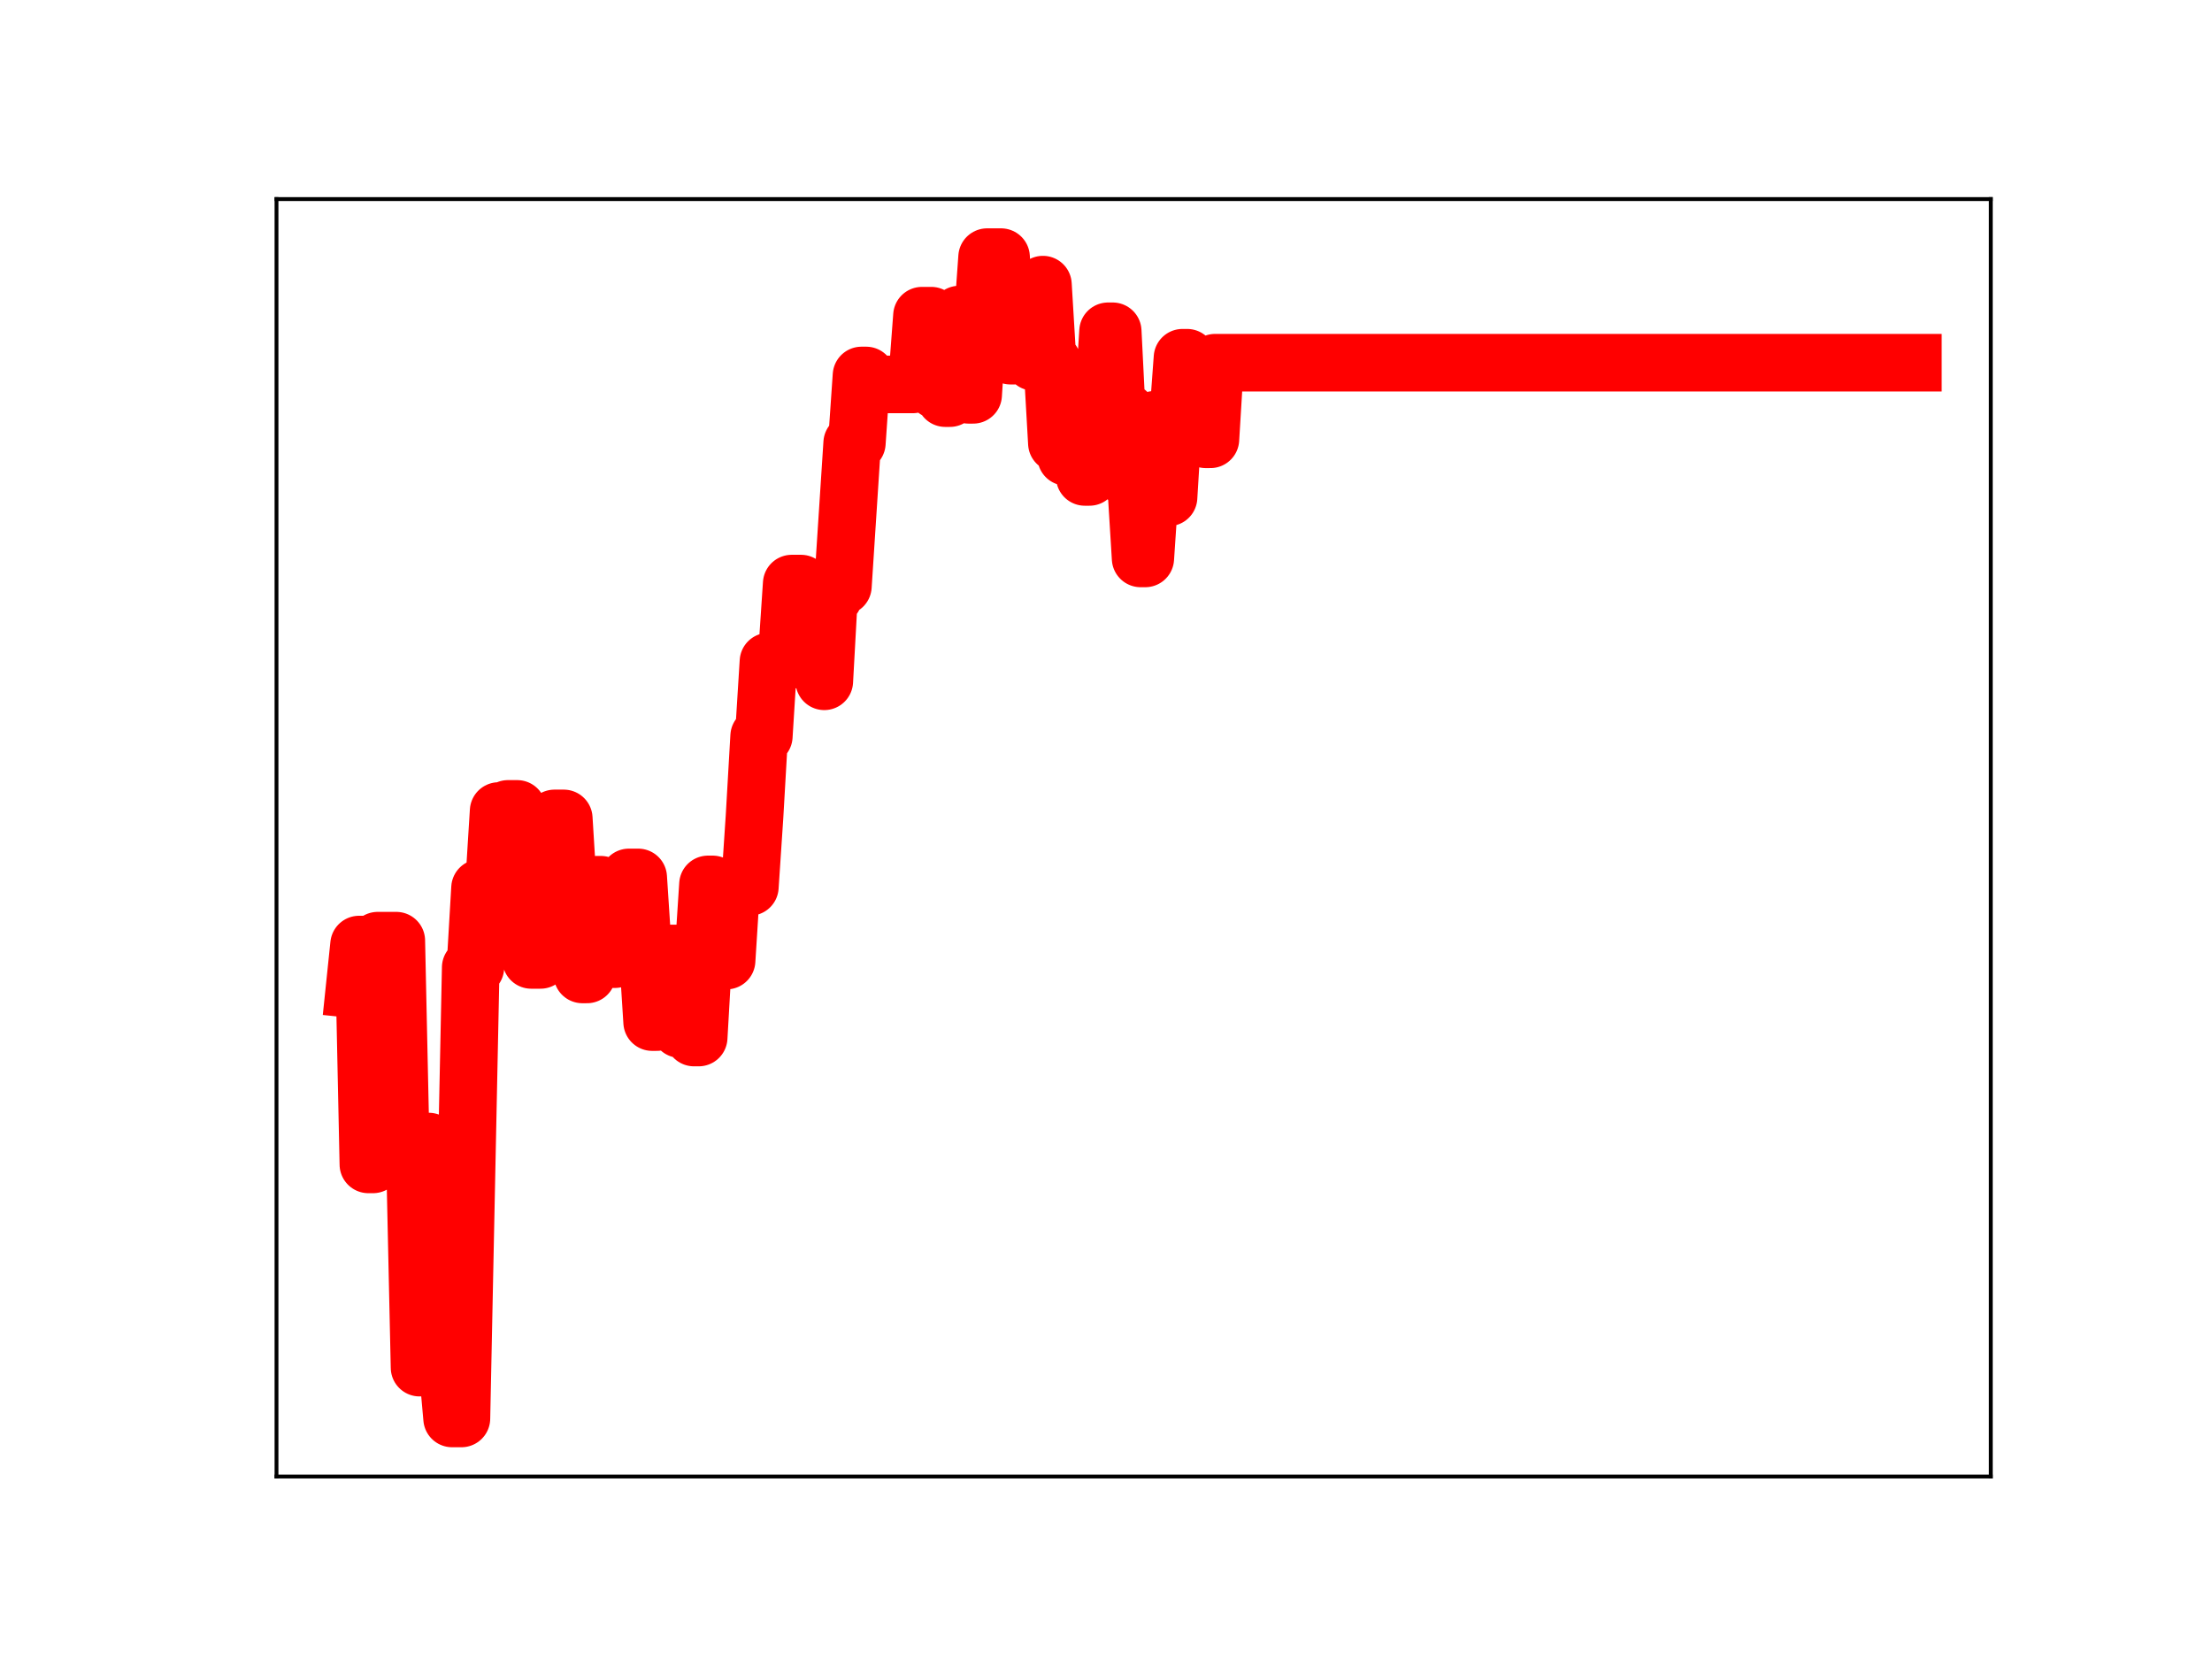 <?xml version="1.0" encoding="utf-8" standalone="no"?>
<!DOCTYPE svg PUBLIC "-//W3C//DTD SVG 1.1//EN"
  "http://www.w3.org/Graphics/SVG/1.1/DTD/svg11.dtd">
<!-- Created with matplotlib (https://matplotlib.org/) -->
<svg height="345.6pt" version="1.1" viewBox="0 0 460.8 345.6" width="460.8pt" xmlns="http://www.w3.org/2000/svg" xmlns:xlink="http://www.w3.org/1999/xlink">
 <defs>
  <style type="text/css">
*{stroke-linecap:butt;stroke-linejoin:round;}
  </style>
 </defs>
 <g id="figure_1">
  <g id="patch_1">
   <path d="M 0 345.6 
L 460.8 345.6 
L 460.8 0 
L 0 0 
z
" style="fill:#ffffff;"/>
  </g>
  <g id="axes_1">
   <g id="patch_2">
    <path d="M 57.6 307.584 
L 414.72 307.584 
L 414.72 41.472 
L 57.6 41.472 
z
" style="fill:#ffffff;"/>
   </g>
   <g id="line2d_1">
    <path clip-path="url(#pa2deccfd56)" d="M 73.833 206.089 
L 74.802 196.77 
L 75.771 196.77 
L 76.74 242.564 
L 77.709 242.564 
L 78.678 195.961 
L 82.555 195.961 
L 83.524 240.825 
L 86.431 240.825 
L 87.4 284.902 
L 88.369 237.81 
L 89.339 237.81 
L 90.308 284.614 
L 93.215 284.614 
L 94.184 295.488 
L 96.122 295.488 
L 98.061 201.533 
L 99.03 201.533 
L 99.999 184.991 
L 100.968 184.991 
L 101.937 184.457 
L 102.906 184.457 
L 103.875 168.953 
L 104.845 168.953 
L 105.814 168.512 
L 107.752 168.512 
L 108.721 182.922 
L 109.69 182.922 
L 110.659 199.966 
L 112.597 199.966 
L 113.567 184.646 
L 114.536 184.646 
L 115.505 170.492 
L 117.443 170.492 
L 118.412 186.223 
L 120.35 186.223 
L 121.32 202.991 
L 122.289 202.991 
L 123.258 199.91 
L 124.227 184.312 
L 125.196 184.312 
L 126.165 199.811 
L 128.103 199.811 
L 129.072 198.84 
L 130.042 198.84 
L 131.011 182.784 
L 132.949 182.784 
L 133.918 197.636 
L 134.887 197.636 
L 135.856 212.919 
L 136.825 212.919 
L 137.795 198.966 
L 138.764 198.966 
L 139.733 198.626 
L 140.702 198.626 
L 141.671 214.377 
L 143.609 214.377 
L 144.578 216.136 
L 145.547 216.136 
L 146.517 199.184 
L 147.486 184.239 
L 148.455 184.239 
L 149.424 200.103 
L 151.362 200.103 
L 152.331 184.752 
L 156.208 184.752 
L 157.177 170.183 
L 158.146 153.368 
L 159.115 153.368 
L 160.084 137.827 
L 162.022 137.827 
L 162.992 136.049 
L 163.961 136.049 
L 164.93 121.573 
L 166.868 121.573 
L 167.837 137.738 
L 168.806 137.738 
L 169.775 124.203 
L 170.745 124.203 
L 171.714 141.925 
L 172.683 124.333 
L 173.652 124.333 
L 174.621 122.117 
L 175.59 122.117 
L 177.528 92.286 
L 178.497 92.286 
L 179.467 78.221 
L 180.436 78.221 
L 181.405 80.082 
L 190.127 80.082 
L 191.096 78.634 
L 192.065 65.763 
L 194.003 65.763 
L 194.972 81.23 
L 195.942 81.23 
L 196.911 82.935 
L 197.88 82.935 
L 198.849 80.565 
L 199.818 65.531 
L 200.787 65.531 
L 201.756 82.248 
L 202.725 82.248 
L 203.695 67.053 
L 204.664 67.053 
L 205.633 53.568 
L 208.54 53.568 
L 209.509 68.855 
L 210.478 74.089 
L 211.447 74.089 
L 212.417 60.445 
L 214.355 60.445 
L 215.324 75.391 
L 216.293 75.391 
L 217.262 59.295 
L 218.231 75.361 
L 219.2 75.361 
L 220.17 92.329 
L 221.139 92.329 
L 222.108 95.176 
L 223.077 95.176 
L 224.046 82.451 
L 225.015 82.451 
L 225.984 99.352 
L 226.953 99.352 
L 227.922 84.35 
L 229.861 84.35 
L 230.83 69.014 
L 231.799 69.014 
L 232.768 88.365 
L 233.737 85.828 
L 234.706 85.828 
L 235.675 100.589 
L 236.645 100.589 
L 237.614 116.327 
L 238.583 116.327 
L 240.521 87.454 
L 241.49 87.454 
L 242.459 103.605 
L 243.428 103.605 
L 244.398 87.704 
L 245.367 87.704 
L 246.336 74.524 
L 247.305 74.524 
L 248.274 89.74 
L 250.212 89.74 
L 251.181 91.515 
L 252.15 91.515 
L 253.12 75.56 
L 398.487 75.56 
L 398.487 75.56 
" style="fill:none;stroke:#ff0000;stroke-linecap:square;stroke-width:12;"/>
    <defs>
     <path d="M 0 3 
C 0.796 3 1.559 2.684 2.121 2.121 
C 2.684 1.559 3 0.796 3 0 
C 3 -0.796 2.684 -1.559 2.121 -2.121 
C 1.559 -2.684 0.796 -3 0 -3 
C -0.796 -3 -1.559 -2.684 -2.121 -2.121 
C -2.684 -1.559 -3 -0.796 -3 0 
C -3 0.796 -2.684 1.559 -2.121 2.121 
C -1.559 2.684 -0.796 3 0 3 
z
" id="mace6166113" style="stroke:#ff0000;"/>
    </defs>
    <g clip-path="url(#pa2deccfd56)">
     <use style="fill:#ff0000;stroke:#ff0000;" x="73.833" xlink:href="#mace6166113" y="206.089"/>
     <use style="fill:#ff0000;stroke:#ff0000;" x="74.802" xlink:href="#mace6166113" y="196.77"/>
     <use style="fill:#ff0000;stroke:#ff0000;" x="75.771" xlink:href="#mace6166113" y="196.77"/>
     <use style="fill:#ff0000;stroke:#ff0000;" x="76.74" xlink:href="#mace6166113" y="242.564"/>
     <use style="fill:#ff0000;stroke:#ff0000;" x="77.709" xlink:href="#mace6166113" y="242.564"/>
     <use style="fill:#ff0000;stroke:#ff0000;" x="78.678" xlink:href="#mace6166113" y="195.961"/>
     <use style="fill:#ff0000;stroke:#ff0000;" x="79.647" xlink:href="#mace6166113" y="195.961"/>
     <use style="fill:#ff0000;stroke:#ff0000;" x="80.617" xlink:href="#mace6166113" y="195.961"/>
     <use style="fill:#ff0000;stroke:#ff0000;" x="81.586" xlink:href="#mace6166113" y="195.961"/>
     <use style="fill:#ff0000;stroke:#ff0000;" x="82.555" xlink:href="#mace6166113" y="195.961"/>
     <use style="fill:#ff0000;stroke:#ff0000;" x="83.524" xlink:href="#mace6166113" y="240.825"/>
     <use style="fill:#ff0000;stroke:#ff0000;" x="84.493" xlink:href="#mace6166113" y="240.825"/>
     <use style="fill:#ff0000;stroke:#ff0000;" x="85.462" xlink:href="#mace6166113" y="240.825"/>
     <use style="fill:#ff0000;stroke:#ff0000;" x="86.431" xlink:href="#mace6166113" y="240.825"/>
     <use style="fill:#ff0000;stroke:#ff0000;" x="87.4" xlink:href="#mace6166113" y="284.902"/>
     <use style="fill:#ff0000;stroke:#ff0000;" x="88.369" xlink:href="#mace6166113" y="237.81"/>
     <use style="fill:#ff0000;stroke:#ff0000;" x="89.339" xlink:href="#mace6166113" y="237.81"/>
     <use style="fill:#ff0000;stroke:#ff0000;" x="90.308" xlink:href="#mace6166113" y="284.614"/>
     <use style="fill:#ff0000;stroke:#ff0000;" x="91.277" xlink:href="#mace6166113" y="284.614"/>
     <use style="fill:#ff0000;stroke:#ff0000;" x="92.246" xlink:href="#mace6166113" y="284.614"/>
     <use style="fill:#ff0000;stroke:#ff0000;" x="93.215" xlink:href="#mace6166113" y="284.614"/>
     <use style="fill:#ff0000;stroke:#ff0000;" x="94.184" xlink:href="#mace6166113" y="295.488"/>
     <use style="fill:#ff0000;stroke:#ff0000;" x="95.153" xlink:href="#mace6166113" y="295.488"/>
     <use style="fill:#ff0000;stroke:#ff0000;" x="96.122" xlink:href="#mace6166113" y="295.488"/>
     <use style="fill:#ff0000;stroke:#ff0000;" x="97.092" xlink:href="#mace6166113" y="249.773"/>
     <use style="fill:#ff0000;stroke:#ff0000;" x="98.061" xlink:href="#mace6166113" y="201.533"/>
     <use style="fill:#ff0000;stroke:#ff0000;" x="99.03" xlink:href="#mace6166113" y="201.533"/>
     <use style="fill:#ff0000;stroke:#ff0000;" x="99.999" xlink:href="#mace6166113" y="184.991"/>
     <use style="fill:#ff0000;stroke:#ff0000;" x="100.968" xlink:href="#mace6166113" y="184.991"/>
     <use style="fill:#ff0000;stroke:#ff0000;" x="101.937" xlink:href="#mace6166113" y="184.457"/>
     <use style="fill:#ff0000;stroke:#ff0000;" x="102.906" xlink:href="#mace6166113" y="184.457"/>
     <use style="fill:#ff0000;stroke:#ff0000;" x="103.875" xlink:href="#mace6166113" y="168.953"/>
     <use style="fill:#ff0000;stroke:#ff0000;" x="104.845" xlink:href="#mace6166113" y="168.953"/>
     <use style="fill:#ff0000;stroke:#ff0000;" x="105.814" xlink:href="#mace6166113" y="168.512"/>
     <use style="fill:#ff0000;stroke:#ff0000;" x="106.783" xlink:href="#mace6166113" y="168.512"/>
     <use style="fill:#ff0000;stroke:#ff0000;" x="107.752" xlink:href="#mace6166113" y="168.512"/>
     <use style="fill:#ff0000;stroke:#ff0000;" x="108.721" xlink:href="#mace6166113" y="182.922"/>
     <use style="fill:#ff0000;stroke:#ff0000;" x="109.69" xlink:href="#mace6166113" y="182.922"/>
     <use style="fill:#ff0000;stroke:#ff0000;" x="110.659" xlink:href="#mace6166113" y="199.966"/>
     <use style="fill:#ff0000;stroke:#ff0000;" x="111.628" xlink:href="#mace6166113" y="199.966"/>
     <use style="fill:#ff0000;stroke:#ff0000;" x="112.597" xlink:href="#mace6166113" y="199.966"/>
     <use style="fill:#ff0000;stroke:#ff0000;" x="113.567" xlink:href="#mace6166113" y="184.646"/>
     <use style="fill:#ff0000;stroke:#ff0000;" x="114.536" xlink:href="#mace6166113" y="184.646"/>
     <use style="fill:#ff0000;stroke:#ff0000;" x="115.505" xlink:href="#mace6166113" y="170.492"/>
     <use style="fill:#ff0000;stroke:#ff0000;" x="116.474" xlink:href="#mace6166113" y="170.492"/>
     <use style="fill:#ff0000;stroke:#ff0000;" x="117.443" xlink:href="#mace6166113" y="170.492"/>
     <use style="fill:#ff0000;stroke:#ff0000;" x="118.412" xlink:href="#mace6166113" y="186.223"/>
     <use style="fill:#ff0000;stroke:#ff0000;" x="119.381" xlink:href="#mace6166113" y="186.223"/>
     <use style="fill:#ff0000;stroke:#ff0000;" x="120.35" xlink:href="#mace6166113" y="186.223"/>
     <use style="fill:#ff0000;stroke:#ff0000;" x="121.32" xlink:href="#mace6166113" y="202.991"/>
     <use style="fill:#ff0000;stroke:#ff0000;" x="122.289" xlink:href="#mace6166113" y="202.991"/>
     <use style="fill:#ff0000;stroke:#ff0000;" x="123.258" xlink:href="#mace6166113" y="199.91"/>
     <use style="fill:#ff0000;stroke:#ff0000;" x="124.227" xlink:href="#mace6166113" y="184.312"/>
     <use style="fill:#ff0000;stroke:#ff0000;" x="125.196" xlink:href="#mace6166113" y="184.312"/>
     <use style="fill:#ff0000;stroke:#ff0000;" x="126.165" xlink:href="#mace6166113" y="199.811"/>
     <use style="fill:#ff0000;stroke:#ff0000;" x="127.134" xlink:href="#mace6166113" y="199.811"/>
     <use style="fill:#ff0000;stroke:#ff0000;" x="128.103" xlink:href="#mace6166113" y="199.811"/>
     <use style="fill:#ff0000;stroke:#ff0000;" x="129.072" xlink:href="#mace6166113" y="198.84"/>
     <use style="fill:#ff0000;stroke:#ff0000;" x="130.042" xlink:href="#mace6166113" y="198.84"/>
     <use style="fill:#ff0000;stroke:#ff0000;" x="131.011" xlink:href="#mace6166113" y="182.784"/>
     <use style="fill:#ff0000;stroke:#ff0000;" x="131.98" xlink:href="#mace6166113" y="182.784"/>
     <use style="fill:#ff0000;stroke:#ff0000;" x="132.949" xlink:href="#mace6166113" y="182.784"/>
     <use style="fill:#ff0000;stroke:#ff0000;" x="133.918" xlink:href="#mace6166113" y="197.636"/>
     <use style="fill:#ff0000;stroke:#ff0000;" x="134.887" xlink:href="#mace6166113" y="197.636"/>
     <use style="fill:#ff0000;stroke:#ff0000;" x="135.856" xlink:href="#mace6166113" y="212.919"/>
     <use style="fill:#ff0000;stroke:#ff0000;" x="136.825" xlink:href="#mace6166113" y="212.919"/>
     <use style="fill:#ff0000;stroke:#ff0000;" x="137.795" xlink:href="#mace6166113" y="198.966"/>
     <use style="fill:#ff0000;stroke:#ff0000;" x="138.764" xlink:href="#mace6166113" y="198.966"/>
     <use style="fill:#ff0000;stroke:#ff0000;" x="139.733" xlink:href="#mace6166113" y="198.626"/>
     <use style="fill:#ff0000;stroke:#ff0000;" x="140.702" xlink:href="#mace6166113" y="198.626"/>
     <use style="fill:#ff0000;stroke:#ff0000;" x="141.671" xlink:href="#mace6166113" y="214.377"/>
     <use style="fill:#ff0000;stroke:#ff0000;" x="142.64" xlink:href="#mace6166113" y="214.377"/>
     <use style="fill:#ff0000;stroke:#ff0000;" x="143.609" xlink:href="#mace6166113" y="214.377"/>
     <use style="fill:#ff0000;stroke:#ff0000;" x="144.578" xlink:href="#mace6166113" y="216.136"/>
     <use style="fill:#ff0000;stroke:#ff0000;" x="145.547" xlink:href="#mace6166113" y="216.136"/>
     <use style="fill:#ff0000;stroke:#ff0000;" x="146.517" xlink:href="#mace6166113" y="199.184"/>
     <use style="fill:#ff0000;stroke:#ff0000;" x="147.486" xlink:href="#mace6166113" y="184.239"/>
     <use style="fill:#ff0000;stroke:#ff0000;" x="148.455" xlink:href="#mace6166113" y="184.239"/>
     <use style="fill:#ff0000;stroke:#ff0000;" x="149.424" xlink:href="#mace6166113" y="200.103"/>
     <use style="fill:#ff0000;stroke:#ff0000;" x="150.393" xlink:href="#mace6166113" y="200.103"/>
     <use style="fill:#ff0000;stroke:#ff0000;" x="151.362" xlink:href="#mace6166113" y="200.103"/>
     <use style="fill:#ff0000;stroke:#ff0000;" x="152.331" xlink:href="#mace6166113" y="184.752"/>
     <use style="fill:#ff0000;stroke:#ff0000;" x="153.3" xlink:href="#mace6166113" y="184.752"/>
     <use style="fill:#ff0000;stroke:#ff0000;" x="154.27" xlink:href="#mace6166113" y="184.752"/>
     <use style="fill:#ff0000;stroke:#ff0000;" x="155.239" xlink:href="#mace6166113" y="184.752"/>
     <use style="fill:#ff0000;stroke:#ff0000;" x="156.208" xlink:href="#mace6166113" y="184.752"/>
     <use style="fill:#ff0000;stroke:#ff0000;" x="157.177" xlink:href="#mace6166113" y="170.183"/>
     <use style="fill:#ff0000;stroke:#ff0000;" x="158.146" xlink:href="#mace6166113" y="153.368"/>
     <use style="fill:#ff0000;stroke:#ff0000;" x="159.115" xlink:href="#mace6166113" y="153.368"/>
     <use style="fill:#ff0000;stroke:#ff0000;" x="160.084" xlink:href="#mace6166113" y="137.827"/>
     <use style="fill:#ff0000;stroke:#ff0000;" x="161.053" xlink:href="#mace6166113" y="137.827"/>
     <use style="fill:#ff0000;stroke:#ff0000;" x="162.022" xlink:href="#mace6166113" y="137.827"/>
     <use style="fill:#ff0000;stroke:#ff0000;" x="162.992" xlink:href="#mace6166113" y="136.049"/>
     <use style="fill:#ff0000;stroke:#ff0000;" x="163.961" xlink:href="#mace6166113" y="136.049"/>
     <use style="fill:#ff0000;stroke:#ff0000;" x="164.93" xlink:href="#mace6166113" y="121.573"/>
     <use style="fill:#ff0000;stroke:#ff0000;" x="165.899" xlink:href="#mace6166113" y="121.573"/>
     <use style="fill:#ff0000;stroke:#ff0000;" x="166.868" xlink:href="#mace6166113" y="121.573"/>
     <use style="fill:#ff0000;stroke:#ff0000;" x="167.837" xlink:href="#mace6166113" y="137.738"/>
     <use style="fill:#ff0000;stroke:#ff0000;" x="168.806" xlink:href="#mace6166113" y="137.738"/>
     <use style="fill:#ff0000;stroke:#ff0000;" x="169.775" xlink:href="#mace6166113" y="124.203"/>
     <use style="fill:#ff0000;stroke:#ff0000;" x="170.745" xlink:href="#mace6166113" y="124.203"/>
     <use style="fill:#ff0000;stroke:#ff0000;" x="171.714" xlink:href="#mace6166113" y="141.925"/>
     <use style="fill:#ff0000;stroke:#ff0000;" x="172.683" xlink:href="#mace6166113" y="124.333"/>
     <use style="fill:#ff0000;stroke:#ff0000;" x="173.652" xlink:href="#mace6166113" y="124.333"/>
     <use style="fill:#ff0000;stroke:#ff0000;" x="174.621" xlink:href="#mace6166113" y="122.117"/>
     <use style="fill:#ff0000;stroke:#ff0000;" x="175.59" xlink:href="#mace6166113" y="122.117"/>
     <use style="fill:#ff0000;stroke:#ff0000;" x="176.559" xlink:href="#mace6166113" y="107.704"/>
     <use style="fill:#ff0000;stroke:#ff0000;" x="177.528" xlink:href="#mace6166113" y="92.286"/>
     <use style="fill:#ff0000;stroke:#ff0000;" x="178.497" xlink:href="#mace6166113" y="92.286"/>
     <use style="fill:#ff0000;stroke:#ff0000;" x="179.467" xlink:href="#mace6166113" y="78.221"/>
     <use style="fill:#ff0000;stroke:#ff0000;" x="180.436" xlink:href="#mace6166113" y="78.221"/>
     <use style="fill:#ff0000;stroke:#ff0000;" x="181.405" xlink:href="#mace6166113" y="80.082"/>
     <use style="fill:#ff0000;stroke:#ff0000;" x="182.374" xlink:href="#mace6166113" y="80.082"/>
     <use style="fill:#ff0000;stroke:#ff0000;" x="183.343" xlink:href="#mace6166113" y="80.082"/>
     <use style="fill:#ff0000;stroke:#ff0000;" x="184.312" xlink:href="#mace6166113" y="80.082"/>
     <use style="fill:#ff0000;stroke:#ff0000;" x="185.281" xlink:href="#mace6166113" y="80.082"/>
     <use style="fill:#ff0000;stroke:#ff0000;" x="186.25" xlink:href="#mace6166113" y="80.082"/>
     <use style="fill:#ff0000;stroke:#ff0000;" x="187.22" xlink:href="#mace6166113" y="80.082"/>
     <use style="fill:#ff0000;stroke:#ff0000;" x="188.189" xlink:href="#mace6166113" y="80.082"/>
     <use style="fill:#ff0000;stroke:#ff0000;" x="189.158" xlink:href="#mace6166113" y="80.082"/>
     <use style="fill:#ff0000;stroke:#ff0000;" x="190.127" xlink:href="#mace6166113" y="80.082"/>
     <use style="fill:#ff0000;stroke:#ff0000;" x="191.096" xlink:href="#mace6166113" y="78.634"/>
     <use style="fill:#ff0000;stroke:#ff0000;" x="192.065" xlink:href="#mace6166113" y="65.763"/>
     <use style="fill:#ff0000;stroke:#ff0000;" x="193.034" xlink:href="#mace6166113" y="65.763"/>
     <use style="fill:#ff0000;stroke:#ff0000;" x="194.003" xlink:href="#mace6166113" y="65.763"/>
     <use style="fill:#ff0000;stroke:#ff0000;" x="194.972" xlink:href="#mace6166113" y="81.23"/>
     <use style="fill:#ff0000;stroke:#ff0000;" x="195.942" xlink:href="#mace6166113" y="81.23"/>
     <use style="fill:#ff0000;stroke:#ff0000;" x="196.911" xlink:href="#mace6166113" y="82.935"/>
     <use style="fill:#ff0000;stroke:#ff0000;" x="197.88" xlink:href="#mace6166113" y="82.935"/>
     <use style="fill:#ff0000;stroke:#ff0000;" x="198.849" xlink:href="#mace6166113" y="80.565"/>
     <use style="fill:#ff0000;stroke:#ff0000;" x="199.818" xlink:href="#mace6166113" y="65.531"/>
     <use style="fill:#ff0000;stroke:#ff0000;" x="200.787" xlink:href="#mace6166113" y="65.531"/>
     <use style="fill:#ff0000;stroke:#ff0000;" x="201.756" xlink:href="#mace6166113" y="82.248"/>
     <use style="fill:#ff0000;stroke:#ff0000;" x="202.725" xlink:href="#mace6166113" y="82.248"/>
     <use style="fill:#ff0000;stroke:#ff0000;" x="203.695" xlink:href="#mace6166113" y="67.053"/>
     <use style="fill:#ff0000;stroke:#ff0000;" x="204.664" xlink:href="#mace6166113" y="67.053"/>
     <use style="fill:#ff0000;stroke:#ff0000;" x="205.633" xlink:href="#mace6166113" y="53.568"/>
     <use style="fill:#ff0000;stroke:#ff0000;" x="206.602" xlink:href="#mace6166113" y="53.568"/>
     <use style="fill:#ff0000;stroke:#ff0000;" x="207.571" xlink:href="#mace6166113" y="53.568"/>
     <use style="fill:#ff0000;stroke:#ff0000;" x="208.54" xlink:href="#mace6166113" y="53.568"/>
     <use style="fill:#ff0000;stroke:#ff0000;" x="209.509" xlink:href="#mace6166113" y="68.855"/>
     <use style="fill:#ff0000;stroke:#ff0000;" x="210.478" xlink:href="#mace6166113" y="74.089"/>
     <use style="fill:#ff0000;stroke:#ff0000;" x="211.447" xlink:href="#mace6166113" y="74.089"/>
     <use style="fill:#ff0000;stroke:#ff0000;" x="212.417" xlink:href="#mace6166113" y="60.445"/>
     <use style="fill:#ff0000;stroke:#ff0000;" x="213.386" xlink:href="#mace6166113" y="60.445"/>
     <use style="fill:#ff0000;stroke:#ff0000;" x="214.355" xlink:href="#mace6166113" y="60.445"/>
     <use style="fill:#ff0000;stroke:#ff0000;" x="215.324" xlink:href="#mace6166113" y="75.391"/>
     <use style="fill:#ff0000;stroke:#ff0000;" x="216.293" xlink:href="#mace6166113" y="75.391"/>
     <use style="fill:#ff0000;stroke:#ff0000;" x="217.262" xlink:href="#mace6166113" y="59.295"/>
     <use style="fill:#ff0000;stroke:#ff0000;" x="218.231" xlink:href="#mace6166113" y="75.361"/>
     <use style="fill:#ff0000;stroke:#ff0000;" x="219.2" xlink:href="#mace6166113" y="75.361"/>
     <use style="fill:#ff0000;stroke:#ff0000;" x="220.17" xlink:href="#mace6166113" y="92.329"/>
     <use style="fill:#ff0000;stroke:#ff0000;" x="221.139" xlink:href="#mace6166113" y="92.329"/>
     <use style="fill:#ff0000;stroke:#ff0000;" x="222.108" xlink:href="#mace6166113" y="95.176"/>
     <use style="fill:#ff0000;stroke:#ff0000;" x="223.077" xlink:href="#mace6166113" y="95.176"/>
     <use style="fill:#ff0000;stroke:#ff0000;" x="224.046" xlink:href="#mace6166113" y="82.451"/>
     <use style="fill:#ff0000;stroke:#ff0000;" x="225.015" xlink:href="#mace6166113" y="82.451"/>
     <use style="fill:#ff0000;stroke:#ff0000;" x="225.984" xlink:href="#mace6166113" y="99.352"/>
     <use style="fill:#ff0000;stroke:#ff0000;" x="226.953" xlink:href="#mace6166113" y="99.352"/>
     <use style="fill:#ff0000;stroke:#ff0000;" x="227.922" xlink:href="#mace6166113" y="84.35"/>
     <use style="fill:#ff0000;stroke:#ff0000;" x="228.892" xlink:href="#mace6166113" y="84.35"/>
     <use style="fill:#ff0000;stroke:#ff0000;" x="229.861" xlink:href="#mace6166113" y="84.35"/>
     <use style="fill:#ff0000;stroke:#ff0000;" x="230.83" xlink:href="#mace6166113" y="69.014"/>
     <use style="fill:#ff0000;stroke:#ff0000;" x="231.799" xlink:href="#mace6166113" y="69.014"/>
     <use style="fill:#ff0000;stroke:#ff0000;" x="232.768" xlink:href="#mace6166113" y="88.365"/>
     <use style="fill:#ff0000;stroke:#ff0000;" x="233.737" xlink:href="#mace6166113" y="85.828"/>
     <use style="fill:#ff0000;stroke:#ff0000;" x="234.706" xlink:href="#mace6166113" y="85.828"/>
     <use style="fill:#ff0000;stroke:#ff0000;" x="235.675" xlink:href="#mace6166113" y="100.589"/>
     <use style="fill:#ff0000;stroke:#ff0000;" x="236.645" xlink:href="#mace6166113" y="100.589"/>
     <use style="fill:#ff0000;stroke:#ff0000;" x="237.614" xlink:href="#mace6166113" y="116.327"/>
     <use style="fill:#ff0000;stroke:#ff0000;" x="238.583" xlink:href="#mace6166113" y="116.327"/>
     <use style="fill:#ff0000;stroke:#ff0000;" x="239.552" xlink:href="#mace6166113" y="101.862"/>
     <use style="fill:#ff0000;stroke:#ff0000;" x="240.521" xlink:href="#mace6166113" y="87.454"/>
     <use style="fill:#ff0000;stroke:#ff0000;" x="241.49" xlink:href="#mace6166113" y="87.454"/>
     <use style="fill:#ff0000;stroke:#ff0000;" x="242.459" xlink:href="#mace6166113" y="103.605"/>
     <use style="fill:#ff0000;stroke:#ff0000;" x="243.428" xlink:href="#mace6166113" y="103.605"/>
     <use style="fill:#ff0000;stroke:#ff0000;" x="244.398" xlink:href="#mace6166113" y="87.704"/>
     <use style="fill:#ff0000;stroke:#ff0000;" x="245.367" xlink:href="#mace6166113" y="87.704"/>
     <use style="fill:#ff0000;stroke:#ff0000;" x="246.336" xlink:href="#mace6166113" y="74.524"/>
     <use style="fill:#ff0000;stroke:#ff0000;" x="247.305" xlink:href="#mace6166113" y="74.524"/>
     <use style="fill:#ff0000;stroke:#ff0000;" x="248.274" xlink:href="#mace6166113" y="89.74"/>
     <use style="fill:#ff0000;stroke:#ff0000;" x="249.243" xlink:href="#mace6166113" y="89.74"/>
     <use style="fill:#ff0000;stroke:#ff0000;" x="250.212" xlink:href="#mace6166113" y="89.74"/>
     <use style="fill:#ff0000;stroke:#ff0000;" x="251.181" xlink:href="#mace6166113" y="91.515"/>
     <use style="fill:#ff0000;stroke:#ff0000;" x="252.15" xlink:href="#mace6166113" y="91.515"/>
     <use style="fill:#ff0000;stroke:#ff0000;" x="253.12" xlink:href="#mace6166113" y="75.56"/>
     <use style="fill:#ff0000;stroke:#ff0000;" x="254.089" xlink:href="#mace6166113" y="75.56"/>
     <use style="fill:#ff0000;stroke:#ff0000;" x="255.058" xlink:href="#mace6166113" y="75.56"/>
     <use style="fill:#ff0000;stroke:#ff0000;" x="256.027" xlink:href="#mace6166113" y="75.56"/>
     <use style="fill:#ff0000;stroke:#ff0000;" x="256.996" xlink:href="#mace6166113" y="75.56"/>
     <use style="fill:#ff0000;stroke:#ff0000;" x="257.965" xlink:href="#mace6166113" y="75.56"/>
     <use style="fill:#ff0000;stroke:#ff0000;" x="258.934" xlink:href="#mace6166113" y="75.56"/>
     <use style="fill:#ff0000;stroke:#ff0000;" x="259.903" xlink:href="#mace6166113" y="75.56"/>
     <use style="fill:#ff0000;stroke:#ff0000;" x="260.873" xlink:href="#mace6166113" y="75.56"/>
     <use style="fill:#ff0000;stroke:#ff0000;" x="261.842" xlink:href="#mace6166113" y="75.56"/>
     <use style="fill:#ff0000;stroke:#ff0000;" x="262.811" xlink:href="#mace6166113" y="75.56"/>
     <use style="fill:#ff0000;stroke:#ff0000;" x="263.78" xlink:href="#mace6166113" y="75.56"/>
     <use style="fill:#ff0000;stroke:#ff0000;" x="264.749" xlink:href="#mace6166113" y="75.56"/>
     <use style="fill:#ff0000;stroke:#ff0000;" x="265.718" xlink:href="#mace6166113" y="75.56"/>
     <use style="fill:#ff0000;stroke:#ff0000;" x="266.687" xlink:href="#mace6166113" y="75.56"/>
     <use style="fill:#ff0000;stroke:#ff0000;" x="267.656" xlink:href="#mace6166113" y="75.56"/>
     <use style="fill:#ff0000;stroke:#ff0000;" x="268.625" xlink:href="#mace6166113" y="75.56"/>
     <use style="fill:#ff0000;stroke:#ff0000;" x="269.595" xlink:href="#mace6166113" y="75.56"/>
     <use style="fill:#ff0000;stroke:#ff0000;" x="270.564" xlink:href="#mace6166113" y="75.56"/>
     <use style="fill:#ff0000;stroke:#ff0000;" x="271.533" xlink:href="#mace6166113" y="75.56"/>
     <use style="fill:#ff0000;stroke:#ff0000;" x="272.502" xlink:href="#mace6166113" y="75.56"/>
     <use style="fill:#ff0000;stroke:#ff0000;" x="273.471" xlink:href="#mace6166113" y="75.56"/>
     <use style="fill:#ff0000;stroke:#ff0000;" x="274.44" xlink:href="#mace6166113" y="75.56"/>
     <use style="fill:#ff0000;stroke:#ff0000;" x="275.409" xlink:href="#mace6166113" y="75.56"/>
     <use style="fill:#ff0000;stroke:#ff0000;" x="276.378" xlink:href="#mace6166113" y="75.56"/>
     <use style="fill:#ff0000;stroke:#ff0000;" x="277.348" xlink:href="#mace6166113" y="75.56"/>
     <use style="fill:#ff0000;stroke:#ff0000;" x="278.317" xlink:href="#mace6166113" y="75.56"/>
     <use style="fill:#ff0000;stroke:#ff0000;" x="279.286" xlink:href="#mace6166113" y="75.56"/>
     <use style="fill:#ff0000;stroke:#ff0000;" x="280.255" xlink:href="#mace6166113" y="75.56"/>
     <use style="fill:#ff0000;stroke:#ff0000;" x="281.224" xlink:href="#mace6166113" y="75.56"/>
     <use style="fill:#ff0000;stroke:#ff0000;" x="282.193" xlink:href="#mace6166113" y="75.56"/>
     <use style="fill:#ff0000;stroke:#ff0000;" x="283.162" xlink:href="#mace6166113" y="75.56"/>
     <use style="fill:#ff0000;stroke:#ff0000;" x="284.131" xlink:href="#mace6166113" y="75.56"/>
     <use style="fill:#ff0000;stroke:#ff0000;" x="285.1" xlink:href="#mace6166113" y="75.56"/>
     <use style="fill:#ff0000;stroke:#ff0000;" x="286.07" xlink:href="#mace6166113" y="75.56"/>
     <use style="fill:#ff0000;stroke:#ff0000;" x="287.039" xlink:href="#mace6166113" y="75.56"/>
     <use style="fill:#ff0000;stroke:#ff0000;" x="288.008" xlink:href="#mace6166113" y="75.56"/>
     <use style="fill:#ff0000;stroke:#ff0000;" x="288.977" xlink:href="#mace6166113" y="75.56"/>
     <use style="fill:#ff0000;stroke:#ff0000;" x="289.946" xlink:href="#mace6166113" y="75.56"/>
     <use style="fill:#ff0000;stroke:#ff0000;" x="290.915" xlink:href="#mace6166113" y="75.56"/>
     <use style="fill:#ff0000;stroke:#ff0000;" x="291.884" xlink:href="#mace6166113" y="75.56"/>
     <use style="fill:#ff0000;stroke:#ff0000;" x="292.853" xlink:href="#mace6166113" y="75.56"/>
     <use style="fill:#ff0000;stroke:#ff0000;" x="293.823" xlink:href="#mace6166113" y="75.56"/>
     <use style="fill:#ff0000;stroke:#ff0000;" x="294.792" xlink:href="#mace6166113" y="75.56"/>
     <use style="fill:#ff0000;stroke:#ff0000;" x="295.761" xlink:href="#mace6166113" y="75.56"/>
     <use style="fill:#ff0000;stroke:#ff0000;" x="296.73" xlink:href="#mace6166113" y="75.56"/>
     <use style="fill:#ff0000;stroke:#ff0000;" x="297.699" xlink:href="#mace6166113" y="75.56"/>
     <use style="fill:#ff0000;stroke:#ff0000;" x="298.668" xlink:href="#mace6166113" y="75.56"/>
     <use style="fill:#ff0000;stroke:#ff0000;" x="299.637" xlink:href="#mace6166113" y="75.56"/>
     <use style="fill:#ff0000;stroke:#ff0000;" x="300.606" xlink:href="#mace6166113" y="75.56"/>
     <use style="fill:#ff0000;stroke:#ff0000;" x="301.575" xlink:href="#mace6166113" y="75.56"/>
     <use style="fill:#ff0000;stroke:#ff0000;" x="302.545" xlink:href="#mace6166113" y="75.56"/>
     <use style="fill:#ff0000;stroke:#ff0000;" x="303.514" xlink:href="#mace6166113" y="75.56"/>
     <use style="fill:#ff0000;stroke:#ff0000;" x="304.483" xlink:href="#mace6166113" y="75.56"/>
     <use style="fill:#ff0000;stroke:#ff0000;" x="305.452" xlink:href="#mace6166113" y="75.56"/>
     <use style="fill:#ff0000;stroke:#ff0000;" x="306.421" xlink:href="#mace6166113" y="75.56"/>
     <use style="fill:#ff0000;stroke:#ff0000;" x="307.39" xlink:href="#mace6166113" y="75.56"/>
     <use style="fill:#ff0000;stroke:#ff0000;" x="308.359" xlink:href="#mace6166113" y="75.56"/>
     <use style="fill:#ff0000;stroke:#ff0000;" x="309.328" xlink:href="#mace6166113" y="75.56"/>
     <use style="fill:#ff0000;stroke:#ff0000;" x="310.298" xlink:href="#mace6166113" y="75.56"/>
     <use style="fill:#ff0000;stroke:#ff0000;" x="311.267" xlink:href="#mace6166113" y="75.56"/>
     <use style="fill:#ff0000;stroke:#ff0000;" x="312.236" xlink:href="#mace6166113" y="75.56"/>
     <use style="fill:#ff0000;stroke:#ff0000;" x="313.205" xlink:href="#mace6166113" y="75.56"/>
     <use style="fill:#ff0000;stroke:#ff0000;" x="314.174" xlink:href="#mace6166113" y="75.56"/>
     <use style="fill:#ff0000;stroke:#ff0000;" x="315.143" xlink:href="#mace6166113" y="75.56"/>
     <use style="fill:#ff0000;stroke:#ff0000;" x="316.112" xlink:href="#mace6166113" y="75.56"/>
     <use style="fill:#ff0000;stroke:#ff0000;" x="317.081" xlink:href="#mace6166113" y="75.56"/>
     <use style="fill:#ff0000;stroke:#ff0000;" x="318.05" xlink:href="#mace6166113" y="75.56"/>
     <use style="fill:#ff0000;stroke:#ff0000;" x="319.02" xlink:href="#mace6166113" y="75.56"/>
     <use style="fill:#ff0000;stroke:#ff0000;" x="319.989" xlink:href="#mace6166113" y="75.56"/>
     <use style="fill:#ff0000;stroke:#ff0000;" x="320.958" xlink:href="#mace6166113" y="75.56"/>
     <use style="fill:#ff0000;stroke:#ff0000;" x="321.927" xlink:href="#mace6166113" y="75.56"/>
     <use style="fill:#ff0000;stroke:#ff0000;" x="322.896" xlink:href="#mace6166113" y="75.56"/>
     <use style="fill:#ff0000;stroke:#ff0000;" x="323.865" xlink:href="#mace6166113" y="75.56"/>
     <use style="fill:#ff0000;stroke:#ff0000;" x="324.834" xlink:href="#mace6166113" y="75.56"/>
     <use style="fill:#ff0000;stroke:#ff0000;" x="325.803" xlink:href="#mace6166113" y="75.56"/>
     <use style="fill:#ff0000;stroke:#ff0000;" x="326.773" xlink:href="#mace6166113" y="75.56"/>
     <use style="fill:#ff0000;stroke:#ff0000;" x="327.742" xlink:href="#mace6166113" y="75.56"/>
     <use style="fill:#ff0000;stroke:#ff0000;" x="328.711" xlink:href="#mace6166113" y="75.56"/>
     <use style="fill:#ff0000;stroke:#ff0000;" x="329.68" xlink:href="#mace6166113" y="75.56"/>
     <use style="fill:#ff0000;stroke:#ff0000;" x="330.649" xlink:href="#mace6166113" y="75.56"/>
     <use style="fill:#ff0000;stroke:#ff0000;" x="331.618" xlink:href="#mace6166113" y="75.56"/>
     <use style="fill:#ff0000;stroke:#ff0000;" x="332.587" xlink:href="#mace6166113" y="75.56"/>
     <use style="fill:#ff0000;stroke:#ff0000;" x="333.556" xlink:href="#mace6166113" y="75.56"/>
     <use style="fill:#ff0000;stroke:#ff0000;" x="334.525" xlink:href="#mace6166113" y="75.56"/>
     <use style="fill:#ff0000;stroke:#ff0000;" x="335.495" xlink:href="#mace6166113" y="75.56"/>
     <use style="fill:#ff0000;stroke:#ff0000;" x="336.464" xlink:href="#mace6166113" y="75.56"/>
     <use style="fill:#ff0000;stroke:#ff0000;" x="337.433" xlink:href="#mace6166113" y="75.56"/>
     <use style="fill:#ff0000;stroke:#ff0000;" x="338.402" xlink:href="#mace6166113" y="75.56"/>
     <use style="fill:#ff0000;stroke:#ff0000;" x="339.371" xlink:href="#mace6166113" y="75.56"/>
     <use style="fill:#ff0000;stroke:#ff0000;" x="340.34" xlink:href="#mace6166113" y="75.56"/>
     <use style="fill:#ff0000;stroke:#ff0000;" x="341.309" xlink:href="#mace6166113" y="75.56"/>
     <use style="fill:#ff0000;stroke:#ff0000;" x="342.278" xlink:href="#mace6166113" y="75.56"/>
     <use style="fill:#ff0000;stroke:#ff0000;" x="343.248" xlink:href="#mace6166113" y="75.56"/>
     <use style="fill:#ff0000;stroke:#ff0000;" x="344.217" xlink:href="#mace6166113" y="75.56"/>
     <use style="fill:#ff0000;stroke:#ff0000;" x="345.186" xlink:href="#mace6166113" y="75.56"/>
     <use style="fill:#ff0000;stroke:#ff0000;" x="346.155" xlink:href="#mace6166113" y="75.56"/>
     <use style="fill:#ff0000;stroke:#ff0000;" x="347.124" xlink:href="#mace6166113" y="75.56"/>
     <use style="fill:#ff0000;stroke:#ff0000;" x="348.093" xlink:href="#mace6166113" y="75.56"/>
     <use style="fill:#ff0000;stroke:#ff0000;" x="349.062" xlink:href="#mace6166113" y="75.56"/>
     <use style="fill:#ff0000;stroke:#ff0000;" x="350.031" xlink:href="#mace6166113" y="75.56"/>
     <use style="fill:#ff0000;stroke:#ff0000;" x="351" xlink:href="#mace6166113" y="75.56"/>
     <use style="fill:#ff0000;stroke:#ff0000;" x="351.97" xlink:href="#mace6166113" y="75.56"/>
     <use style="fill:#ff0000;stroke:#ff0000;" x="352.939" xlink:href="#mace6166113" y="75.56"/>
     <use style="fill:#ff0000;stroke:#ff0000;" x="353.908" xlink:href="#mace6166113" y="75.56"/>
     <use style="fill:#ff0000;stroke:#ff0000;" x="354.877" xlink:href="#mace6166113" y="75.56"/>
     <use style="fill:#ff0000;stroke:#ff0000;" x="355.846" xlink:href="#mace6166113" y="75.56"/>
     <use style="fill:#ff0000;stroke:#ff0000;" x="356.815" xlink:href="#mace6166113" y="75.56"/>
     <use style="fill:#ff0000;stroke:#ff0000;" x="357.784" xlink:href="#mace6166113" y="75.56"/>
     <use style="fill:#ff0000;stroke:#ff0000;" x="358.753" xlink:href="#mace6166113" y="75.56"/>
     <use style="fill:#ff0000;stroke:#ff0000;" x="359.723" xlink:href="#mace6166113" y="75.56"/>
     <use style="fill:#ff0000;stroke:#ff0000;" x="360.692" xlink:href="#mace6166113" y="75.56"/>
     <use style="fill:#ff0000;stroke:#ff0000;" x="361.661" xlink:href="#mace6166113" y="75.56"/>
     <use style="fill:#ff0000;stroke:#ff0000;" x="362.63" xlink:href="#mace6166113" y="75.56"/>
     <use style="fill:#ff0000;stroke:#ff0000;" x="363.599" xlink:href="#mace6166113" y="75.56"/>
     <use style="fill:#ff0000;stroke:#ff0000;" x="364.568" xlink:href="#mace6166113" y="75.56"/>
     <use style="fill:#ff0000;stroke:#ff0000;" x="365.537" xlink:href="#mace6166113" y="75.56"/>
     <use style="fill:#ff0000;stroke:#ff0000;" x="366.506" xlink:href="#mace6166113" y="75.56"/>
     <use style="fill:#ff0000;stroke:#ff0000;" x="367.475" xlink:href="#mace6166113" y="75.56"/>
     <use style="fill:#ff0000;stroke:#ff0000;" x="368.445" xlink:href="#mace6166113" y="75.56"/>
     <use style="fill:#ff0000;stroke:#ff0000;" x="369.414" xlink:href="#mace6166113" y="75.56"/>
     <use style="fill:#ff0000;stroke:#ff0000;" x="370.383" xlink:href="#mace6166113" y="75.56"/>
     <use style="fill:#ff0000;stroke:#ff0000;" x="371.352" xlink:href="#mace6166113" y="75.56"/>
     <use style="fill:#ff0000;stroke:#ff0000;" x="372.321" xlink:href="#mace6166113" y="75.56"/>
     <use style="fill:#ff0000;stroke:#ff0000;" x="373.29" xlink:href="#mace6166113" y="75.56"/>
     <use style="fill:#ff0000;stroke:#ff0000;" x="374.259" xlink:href="#mace6166113" y="75.56"/>
     <use style="fill:#ff0000;stroke:#ff0000;" x="375.228" xlink:href="#mace6166113" y="75.56"/>
     <use style="fill:#ff0000;stroke:#ff0000;" x="376.198" xlink:href="#mace6166113" y="75.56"/>
     <use style="fill:#ff0000;stroke:#ff0000;" x="377.167" xlink:href="#mace6166113" y="75.56"/>
     <use style="fill:#ff0000;stroke:#ff0000;" x="378.136" xlink:href="#mace6166113" y="75.56"/>
     <use style="fill:#ff0000;stroke:#ff0000;" x="379.105" xlink:href="#mace6166113" y="75.56"/>
     <use style="fill:#ff0000;stroke:#ff0000;" x="380.074" xlink:href="#mace6166113" y="75.56"/>
     <use style="fill:#ff0000;stroke:#ff0000;" x="381.043" xlink:href="#mace6166113" y="75.56"/>
     <use style="fill:#ff0000;stroke:#ff0000;" x="382.012" xlink:href="#mace6166113" y="75.56"/>
     <use style="fill:#ff0000;stroke:#ff0000;" x="382.981" xlink:href="#mace6166113" y="75.56"/>
     <use style="fill:#ff0000;stroke:#ff0000;" x="383.951" xlink:href="#mace6166113" y="75.56"/>
     <use style="fill:#ff0000;stroke:#ff0000;" x="384.92" xlink:href="#mace6166113" y="75.56"/>
     <use style="fill:#ff0000;stroke:#ff0000;" x="385.889" xlink:href="#mace6166113" y="75.56"/>
     <use style="fill:#ff0000;stroke:#ff0000;" x="386.858" xlink:href="#mace6166113" y="75.56"/>
     <use style="fill:#ff0000;stroke:#ff0000;" x="387.827" xlink:href="#mace6166113" y="75.56"/>
     <use style="fill:#ff0000;stroke:#ff0000;" x="388.796" xlink:href="#mace6166113" y="75.56"/>
     <use style="fill:#ff0000;stroke:#ff0000;" x="389.765" xlink:href="#mace6166113" y="75.56"/>
     <use style="fill:#ff0000;stroke:#ff0000;" x="390.734" xlink:href="#mace6166113" y="75.56"/>
     <use style="fill:#ff0000;stroke:#ff0000;" x="391.703" xlink:href="#mace6166113" y="75.56"/>
     <use style="fill:#ff0000;stroke:#ff0000;" x="392.673" xlink:href="#mace6166113" y="75.56"/>
     <use style="fill:#ff0000;stroke:#ff0000;" x="393.642" xlink:href="#mace6166113" y="75.56"/>
     <use style="fill:#ff0000;stroke:#ff0000;" x="394.611" xlink:href="#mace6166113" y="75.56"/>
     <use style="fill:#ff0000;stroke:#ff0000;" x="395.58" xlink:href="#mace6166113" y="75.56"/>
     <use style="fill:#ff0000;stroke:#ff0000;" x="396.549" xlink:href="#mace6166113" y="75.56"/>
     <use style="fill:#ff0000;stroke:#ff0000;" x="397.518" xlink:href="#mace6166113" y="75.56"/>
     <use style="fill:#ff0000;stroke:#ff0000;" x="398.487" xlink:href="#mace6166113" y="75.56"/>
    </g>
   </g>
   <g id="patch_3">
    <path d="M 57.6 307.584 
L 57.6 41.472 
" style="fill:none;stroke:#000000;stroke-linecap:square;stroke-linejoin:miter;stroke-width:0.8;"/>
   </g>
   <g id="patch_4">
    <path d="M 414.72 307.584 
L 414.72 41.472 
" style="fill:none;stroke:#000000;stroke-linecap:square;stroke-linejoin:miter;stroke-width:0.8;"/>
   </g>
   <g id="patch_5">
    <path d="M 57.6 307.584 
L 414.72 307.584 
" style="fill:none;stroke:#000000;stroke-linecap:square;stroke-linejoin:miter;stroke-width:0.8;"/>
   </g>
   <g id="patch_6">
    <path d="M 57.6 41.472 
L 414.72 41.472 
" style="fill:none;stroke:#000000;stroke-linecap:square;stroke-linejoin:miter;stroke-width:0.8;"/>
   </g>
  </g>
 </g>
 <defs>
  <clipPath id="pa2deccfd56">
   <rect height="266.112" width="357.12" x="57.6" y="41.472"/>
  </clipPath>
 </defs>
</svg>
